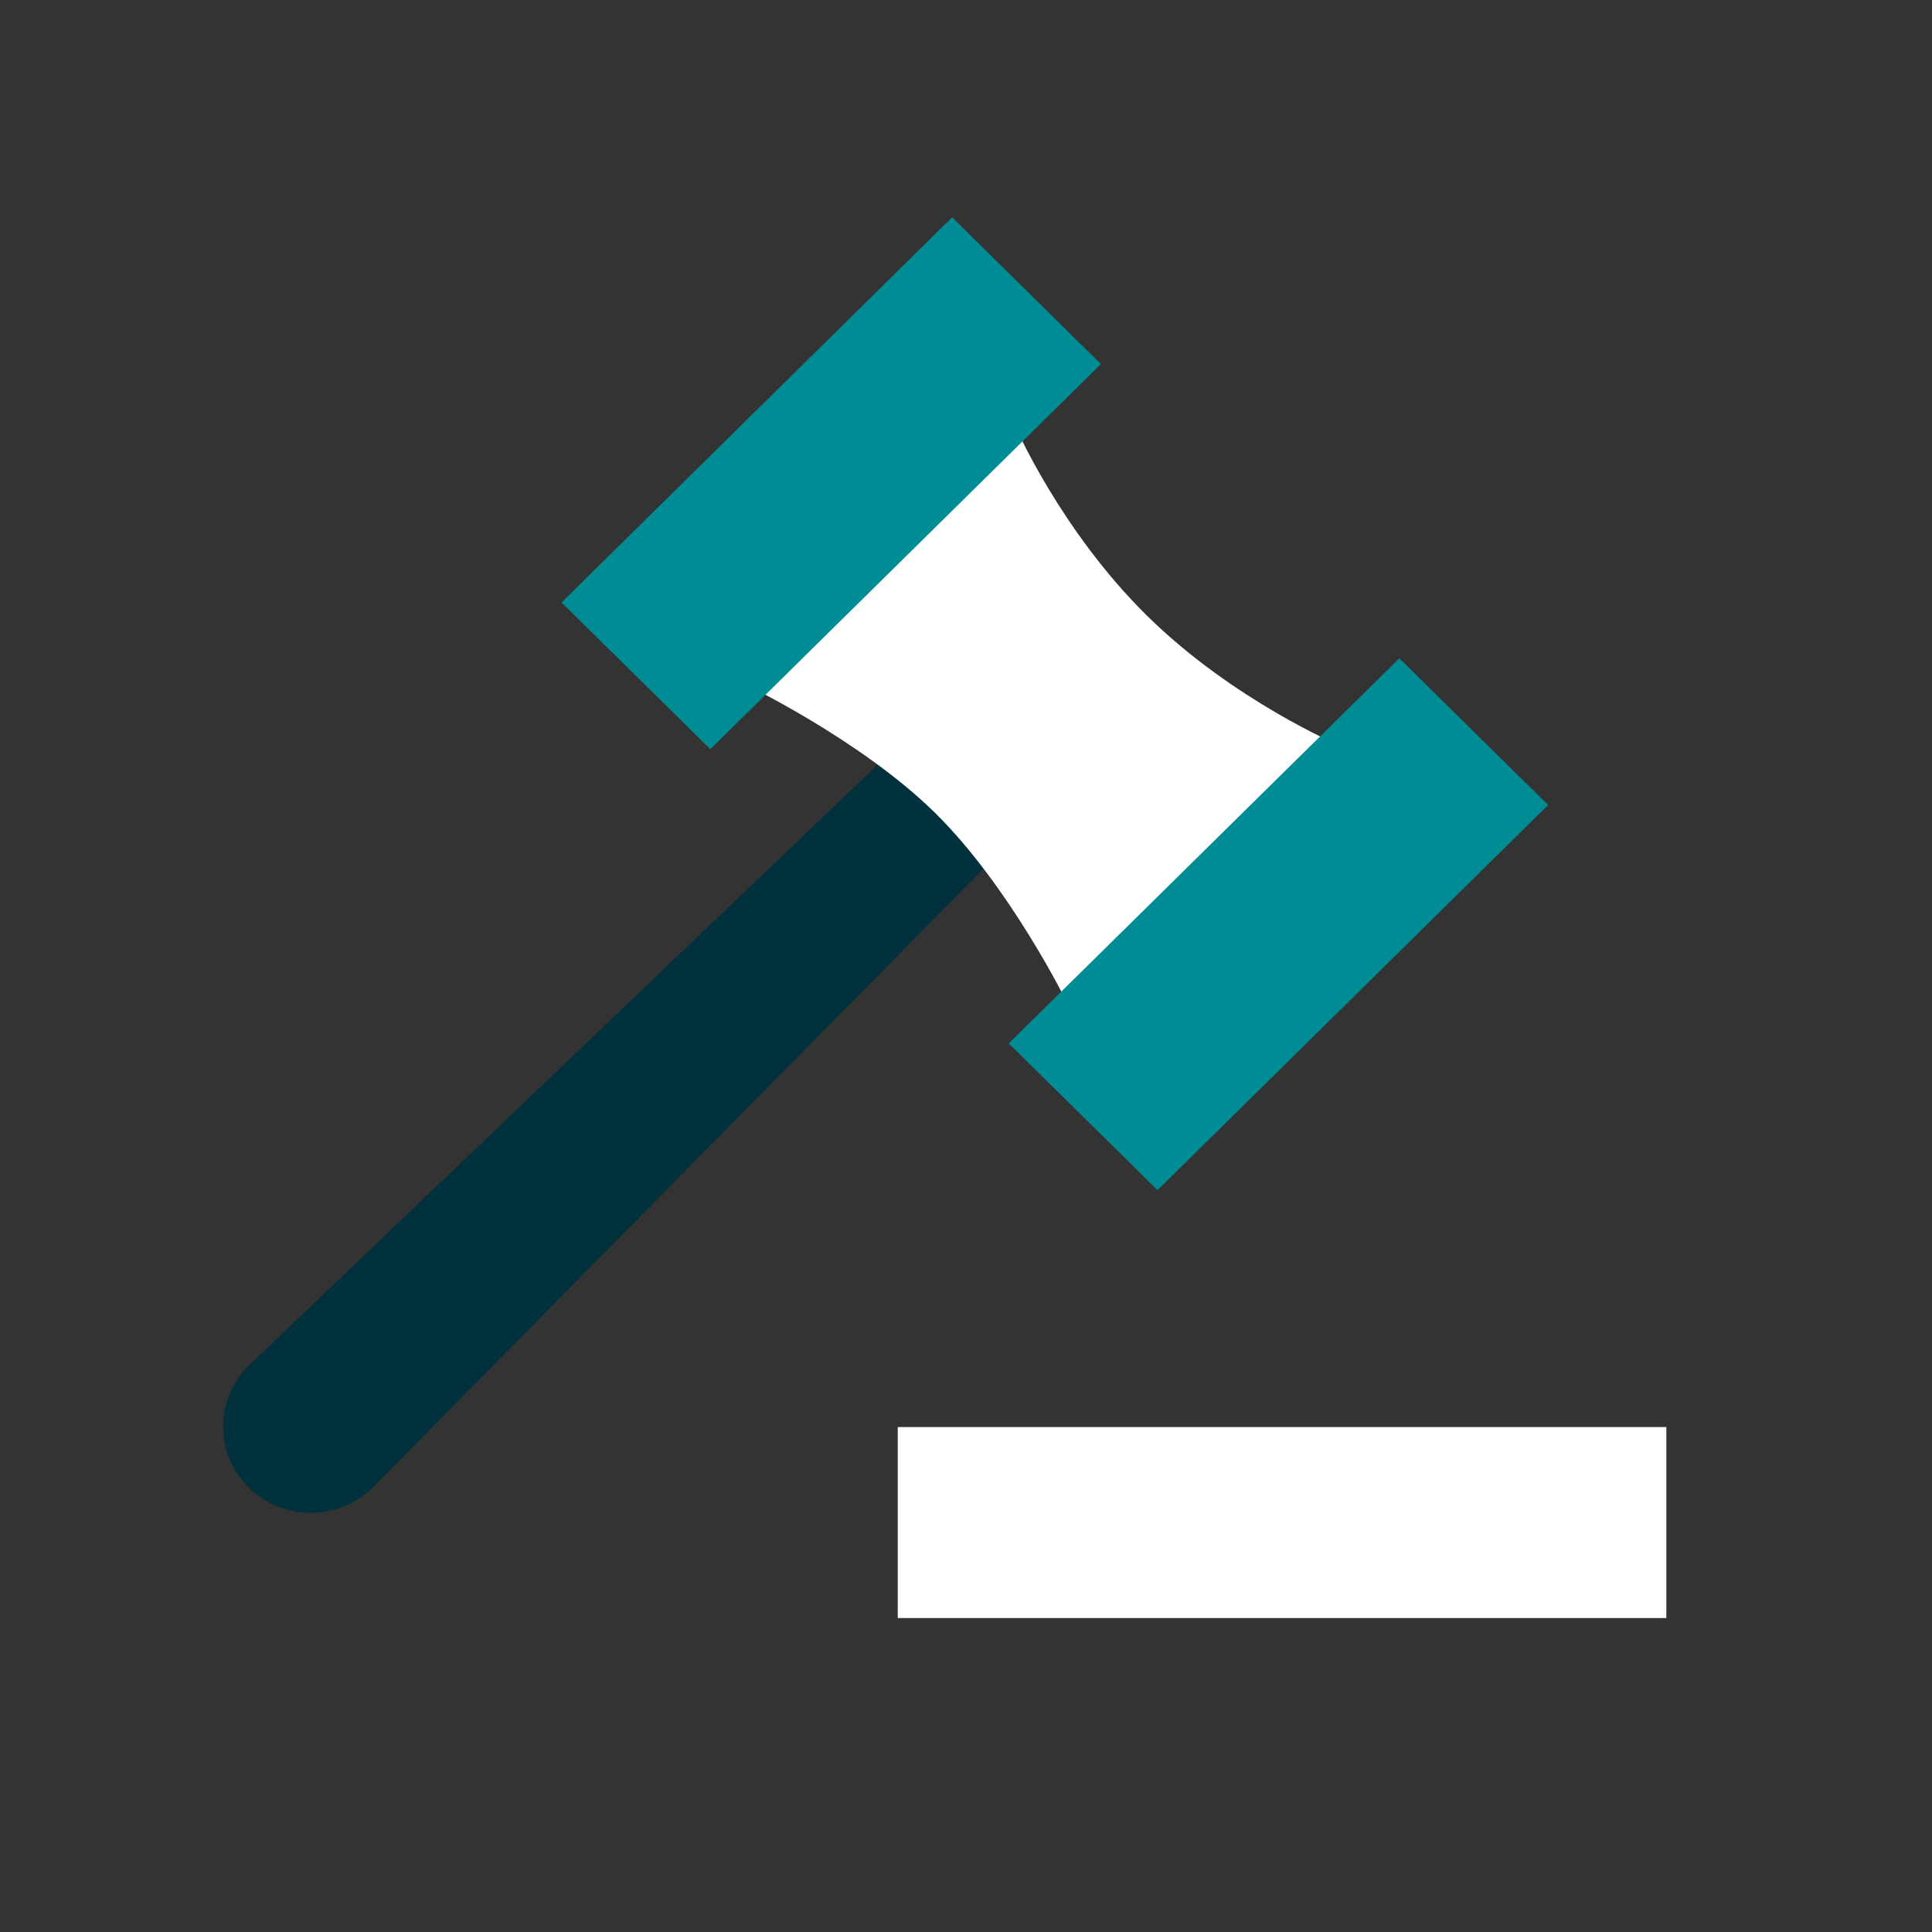 <svg width="80" height="80" viewBox="0 0 80 80" fill="none" xmlns="http://www.w3.org/2000/svg">
<rect x="0" y="0" width="80" height="80" fill="#333333" stroke="none"/>
<path d="M14.264 62.367C14.705 62.186 15.104 61.921 15.441 61.587L33.922 42.862L40.723 35.971L40 32.5L36.345 31.663L10.31 56.539C9.971 56.87 9.702 57.264 9.519 57.698C9.335 58.132 9.24 58.597 9.24 59.067C9.239 59.537 9.333 60.003 9.515 60.437C9.697 60.871 9.965 61.266 10.303 61.598C10.64 61.931 11.041 62.194 11.483 62.373C11.924 62.553 12.397 62.644 12.874 62.643C13.351 62.642 13.824 62.548 14.264 62.367Z" fill="#00313C"/>
<path d="M44.177 41.504C44.177 41.504 41.82 36.703 38.702 33.643C35.584 30.583 30.711 28.266 30.711 28.266L42.035 17.639C42.035 17.639 43.917 21.975 47.5 25.5C51.083 29.025 55.487 30.877 55.487 30.877L44.177 41.504Z" fill="white"/>
<rect width="8.654" height="22.716" transform="matrix(0.712 0.702 -0.712 0.702 39.425 9)" fill="#008C95"/>
<rect width="8.654" height="22.716" transform="matrix(0.712 0.702 -0.712 0.702 57.943 27.259)" fill="#008C95"/>
<rect x="37.174" y="59.091" width="31.826" height="7.909" fill="white"/>
</svg>
